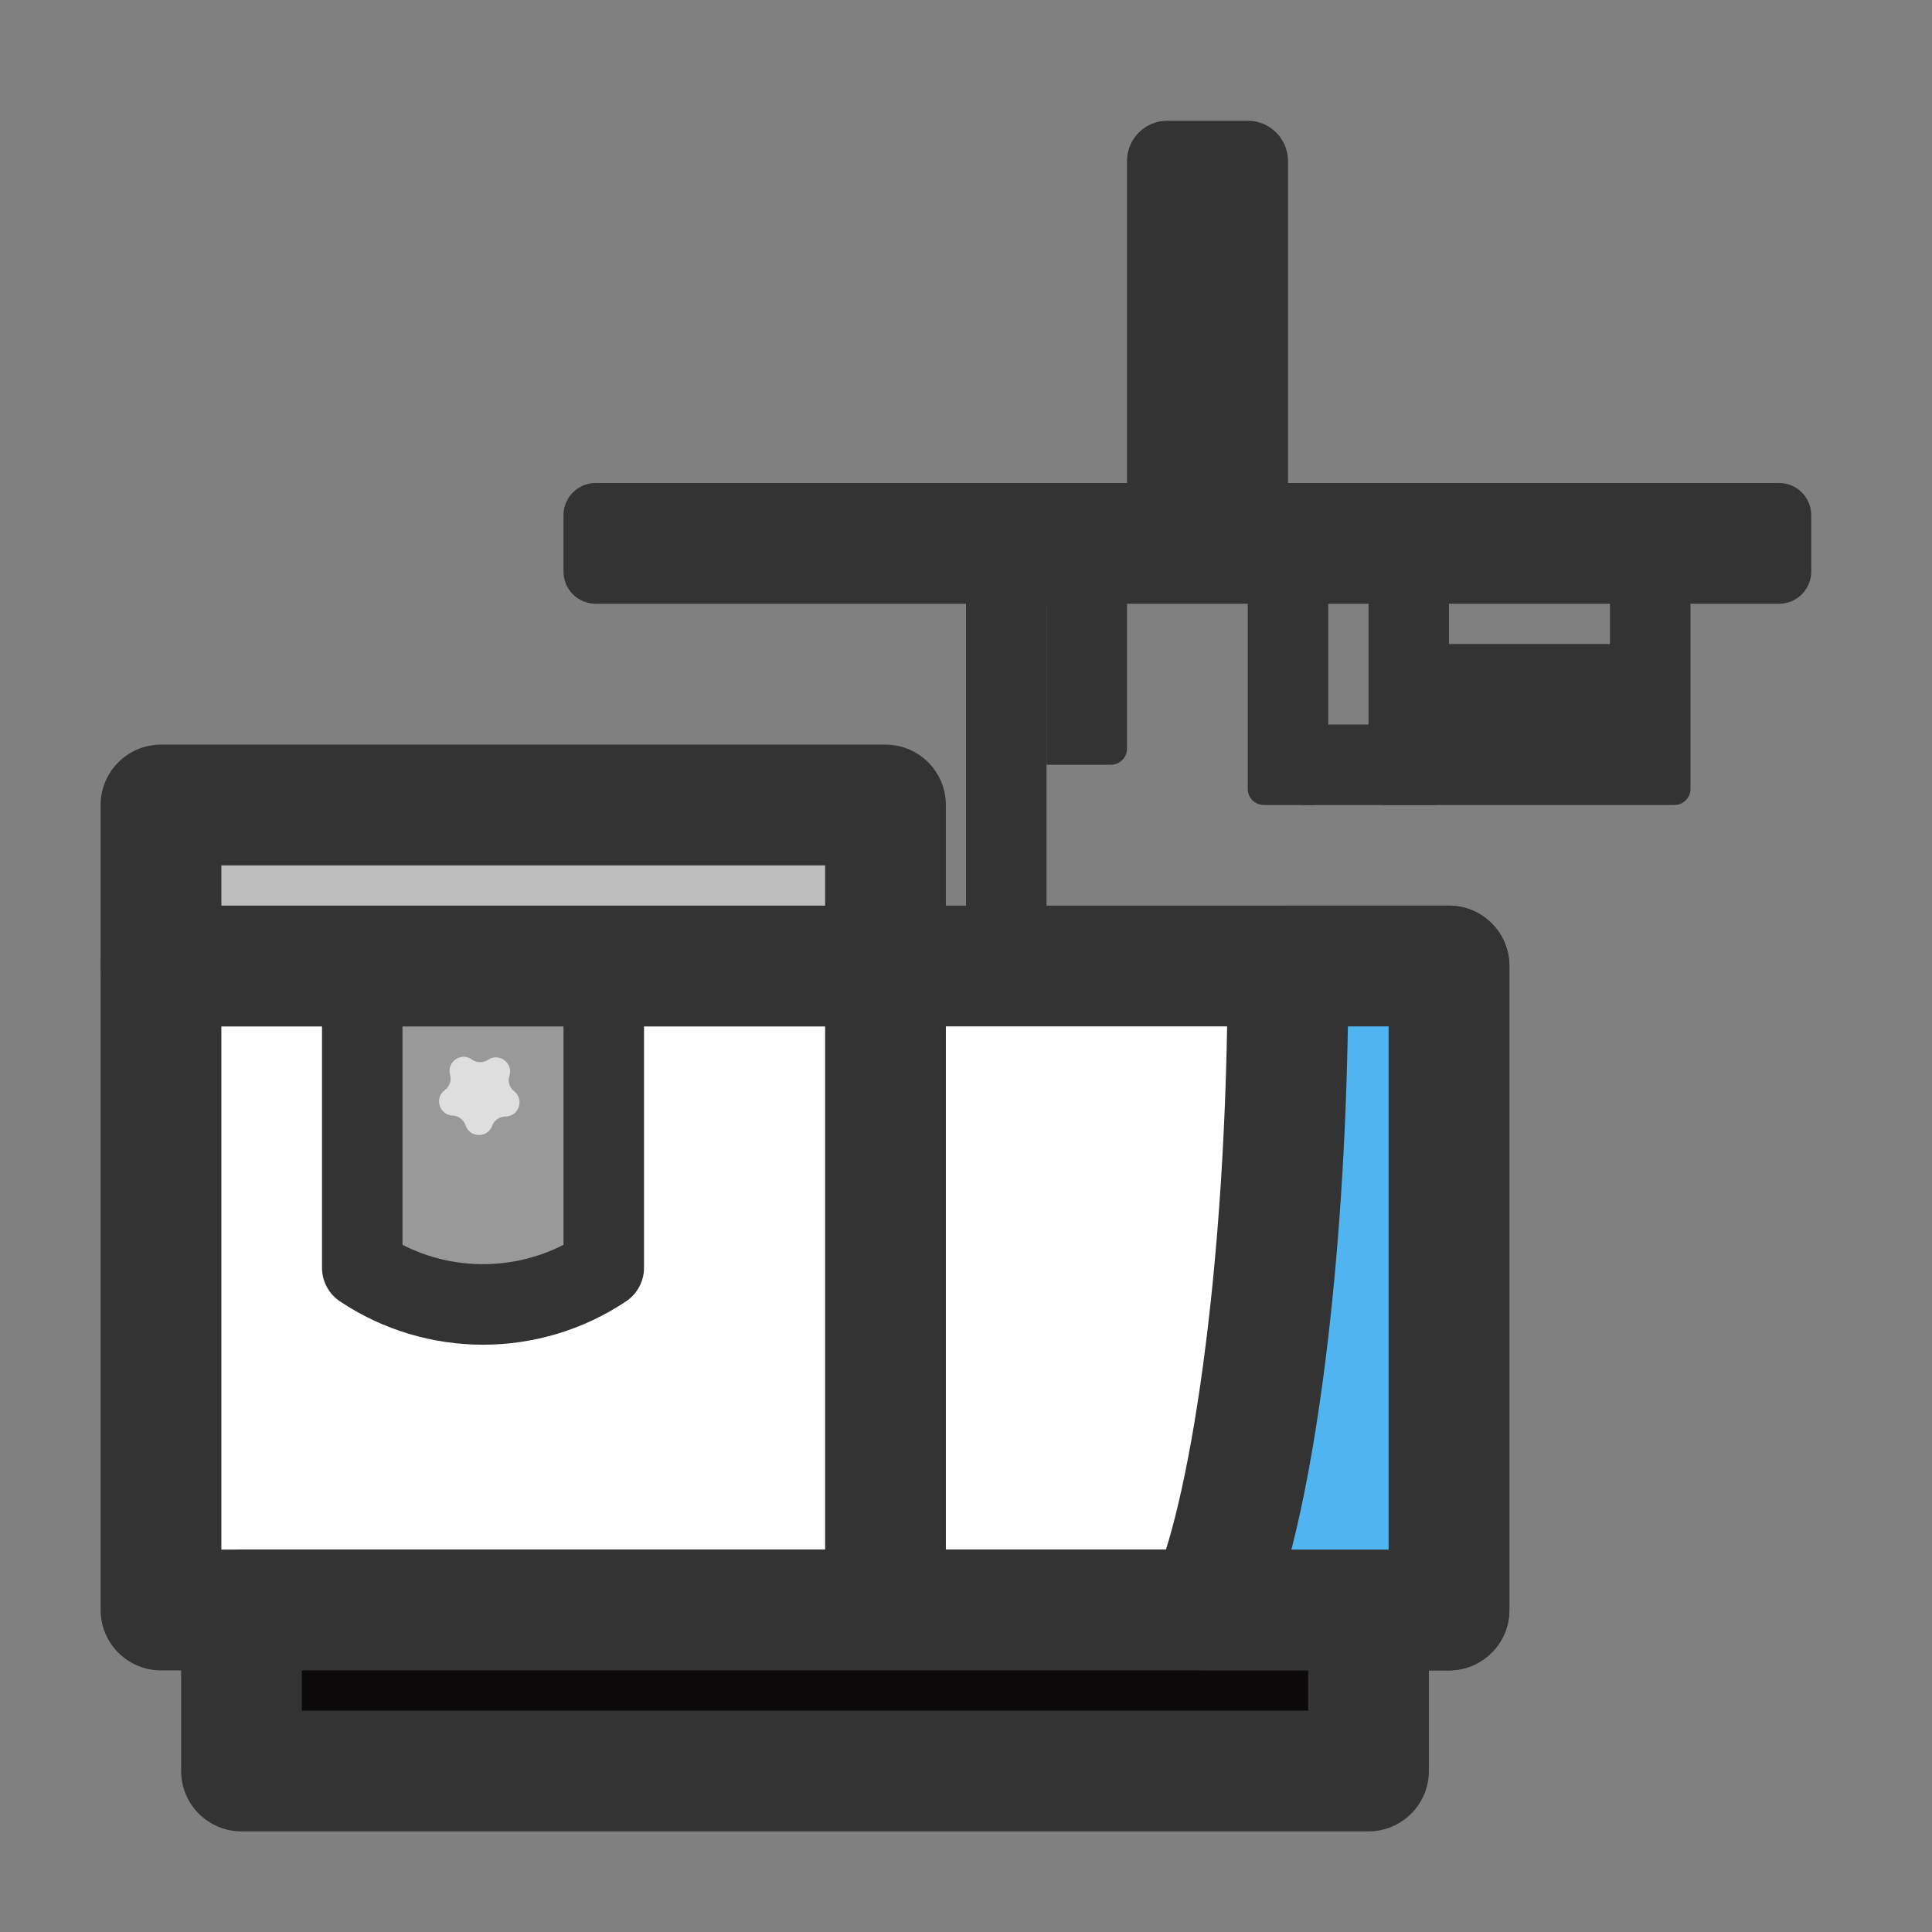 <svg width="24" height="24" viewBox="0 0 24 24" fill="none" xmlns="http://www.w3.org/2000/svg">
<rect x="0" y="0" width="24" height="24" fill="#808080" stroke="none"/>
<path d="M2 20H18V12H2V20Z" fill="white"/>
<path fill-rule="evenodd" clip-rule="evenodd" d="M1.25 12C1.25 11.586 1.586 11.25 2 11.25H18C18.414 11.25 18.75 11.586 18.75 12V20C18.75 20.414 18.414 20.75 18 20.75H2C1.586 20.75 1.25 20.414 1.25 20V12ZM2.75 12.75V19.25H17.25V12.75H2.75Z" fill="#333333" class='xian'/>
<path d="M3 22H17V20H3V22Z" fill="#0B090A" class='mian'/>
<path fill-rule="evenodd" clip-rule="evenodd" d="M2.25 20C2.25 19.586 2.586 19.25 3 19.25H17C17.414 19.25 17.75 19.586 17.75 20V22C17.75 22.414 17.414 22.75 17 22.75H3C2.586 22.75 2.25 22.414 2.25 22V20ZM3.75 20.75V21.25H16.25V20.75H3.75Z" fill="#333333" class='xian'/>
<path d="M6 16.204C5.007 16.204 4.5 15.153 4.5 14.16V12.25H7.5V14.16C7.5 15.153 6.993 16.204 6 16.204Z" fill="#999999" class='mian'/>
<path fill-rule="evenodd" clip-rule="evenodd" d="M4 12.25C4 11.974 4.224 11.75 4.5 11.75H7.5C7.776 11.75 8 11.974 8 12.25V15.75C8 15.917 7.916 16.073 7.777 16.166C6.701 16.884 5.299 16.884 4.223 16.166C4.084 16.073 4 15.917 4 15.75V12.25ZM5 12.75V15.464C5.628 15.784 6.372 15.784 7 15.464V12.75H5Z" fill="#333333" class='xian'/>
<path d="M2 12V10H11V12H2Z" fill="#BEBEBE" class='mian'/>
<path fill-rule="evenodd" clip-rule="evenodd" d="M1.25 10C1.25 9.586 1.586 9.25 2 9.25H11C11.414 9.25 11.75 9.586 11.75 10V12C11.75 12.414 11.414 12.75 11 12.75H2C1.586 12.75 1.25 12.414 1.25 12V10ZM2.75 10.75V11.25H10.25V10.75H2.75Z" fill="#333333" class='xian'/>
<path d="M14 2C14 1.724 14.224 1.5 14.5 1.5L15.5 1.5C15.776 1.5 16 1.724 16 2L16 6.5L14 6.5L14 2Z" fill="#333333" class='xian'/>
<path d="M16.3 7C16.41 7 16.5 7.09 16.5 7.2L16.5 9.8C16.5 9.91 16.41 10 16.3 10L15.7 10C15.589 10 15.5 9.91 15.5 9.8L15.5 7.2C15.5 7.09 15.589 7 15.7 7L16.3 7Z" fill="#333333" class='xian'/>
<path d="M17.8 7C17.91 7 18 7.09 18 7.2V8H20V7.2C20 7.09 20.09 7 20.2 7H20.8C20.91 7 21 7.09 21 7.2V9.8C21 9.91 20.91 10 20.8 10H17.2C17.09 10 17 9.91 17 9.8V7.2C17 7.09 17.09 7 17.2 7H17.8Z" fill="#333333" class='xian'/>
<path d="M18 9.8C18 9.91 17.91 10 17.8 10L16.2 10C16.09 10 16 9.91 16 9.8L16 9.2C16 9.09 16.09 9 16.2 9L17.8 9C17.91 9 18 9.09 18 9.2L18 9.8Z" fill="#333333" class='xian'/>
<path d="M13.8 7C13.911 7 14 7.09 14 7.2L14 9.3C14 9.41 13.911 9.5 13.8 9.5L13 9.5L13 7.2C13 7.09 13.089 7 13.2 7L13.8 7Z" fill="#333333" class='xian'/>
<path fill-rule="evenodd" clip-rule="evenodd" d="M10.25 20V12H11.75V20H10.25Z" fill="#333333" class='xian'/>
<path fill-rule="evenodd" clip-rule="evenodd" d="M22.5 7.1C22.5 7.321 22.321 7.5 22.1 7.5L7.4 7.5C7.179 7.5 7 7.321 7 7.1L7 6.4C7 6.179 7.179 6 7.4 6L22.1 6C22.321 6 22.5 6.179 22.5 6.4L22.5 7.1Z" fill="#333333" class='xian'/>
<path d="M5.591 13.352C5.546 13.192 5.728 13.064 5.863 13.162C5.922 13.205 6.002 13.206 6.063 13.165C6.201 13.073 6.379 13.206 6.328 13.365C6.305 13.435 6.329 13.511 6.387 13.556C6.517 13.659 6.445 13.869 6.279 13.87C6.205 13.87 6.14 13.916 6.114 13.985C6.057 14.141 5.835 14.137 5.783 13.979C5.76 13.909 5.696 13.861 5.623 13.858C5.457 13.852 5.392 13.639 5.526 13.541C5.585 13.498 5.611 13.422 5.591 13.352Z" fill="#DEDEDE"/>
<path d="M18 12H16C16 15.886 15.5 18.952 15 20H18V12Z" fill="#50B4F0" class='mian'/>
<path fill-rule="evenodd" clip-rule="evenodd" d="M18.75 12C18.75 11.586 18.414 11.25 18 11.25H16C15.586 11.25 15.25 11.586 15.25 12C15.25 13.912 15.127 15.617 14.944 16.964C14.758 18.338 14.519 19.266 14.323 19.677C14.212 19.909 14.228 20.182 14.366 20.4C14.503 20.618 14.742 20.75 15 20.75H18C18.414 20.75 18.75 20.414 18.75 20V12ZM17.25 12.75V19.25H16.042C16.192 18.669 16.323 17.96 16.431 17.165C16.598 15.928 16.716 14.423 16.744 12.75H17.25Z" fill="#333333" class='xian'/>
<path d="M12 7.5C12 7.224 12.224 7 12.5 7V7C12.776 7 13 7.224 13 7.5L13 12L12 12L12 7.5Z" fill="#333333" class='xian'/>
</svg>
